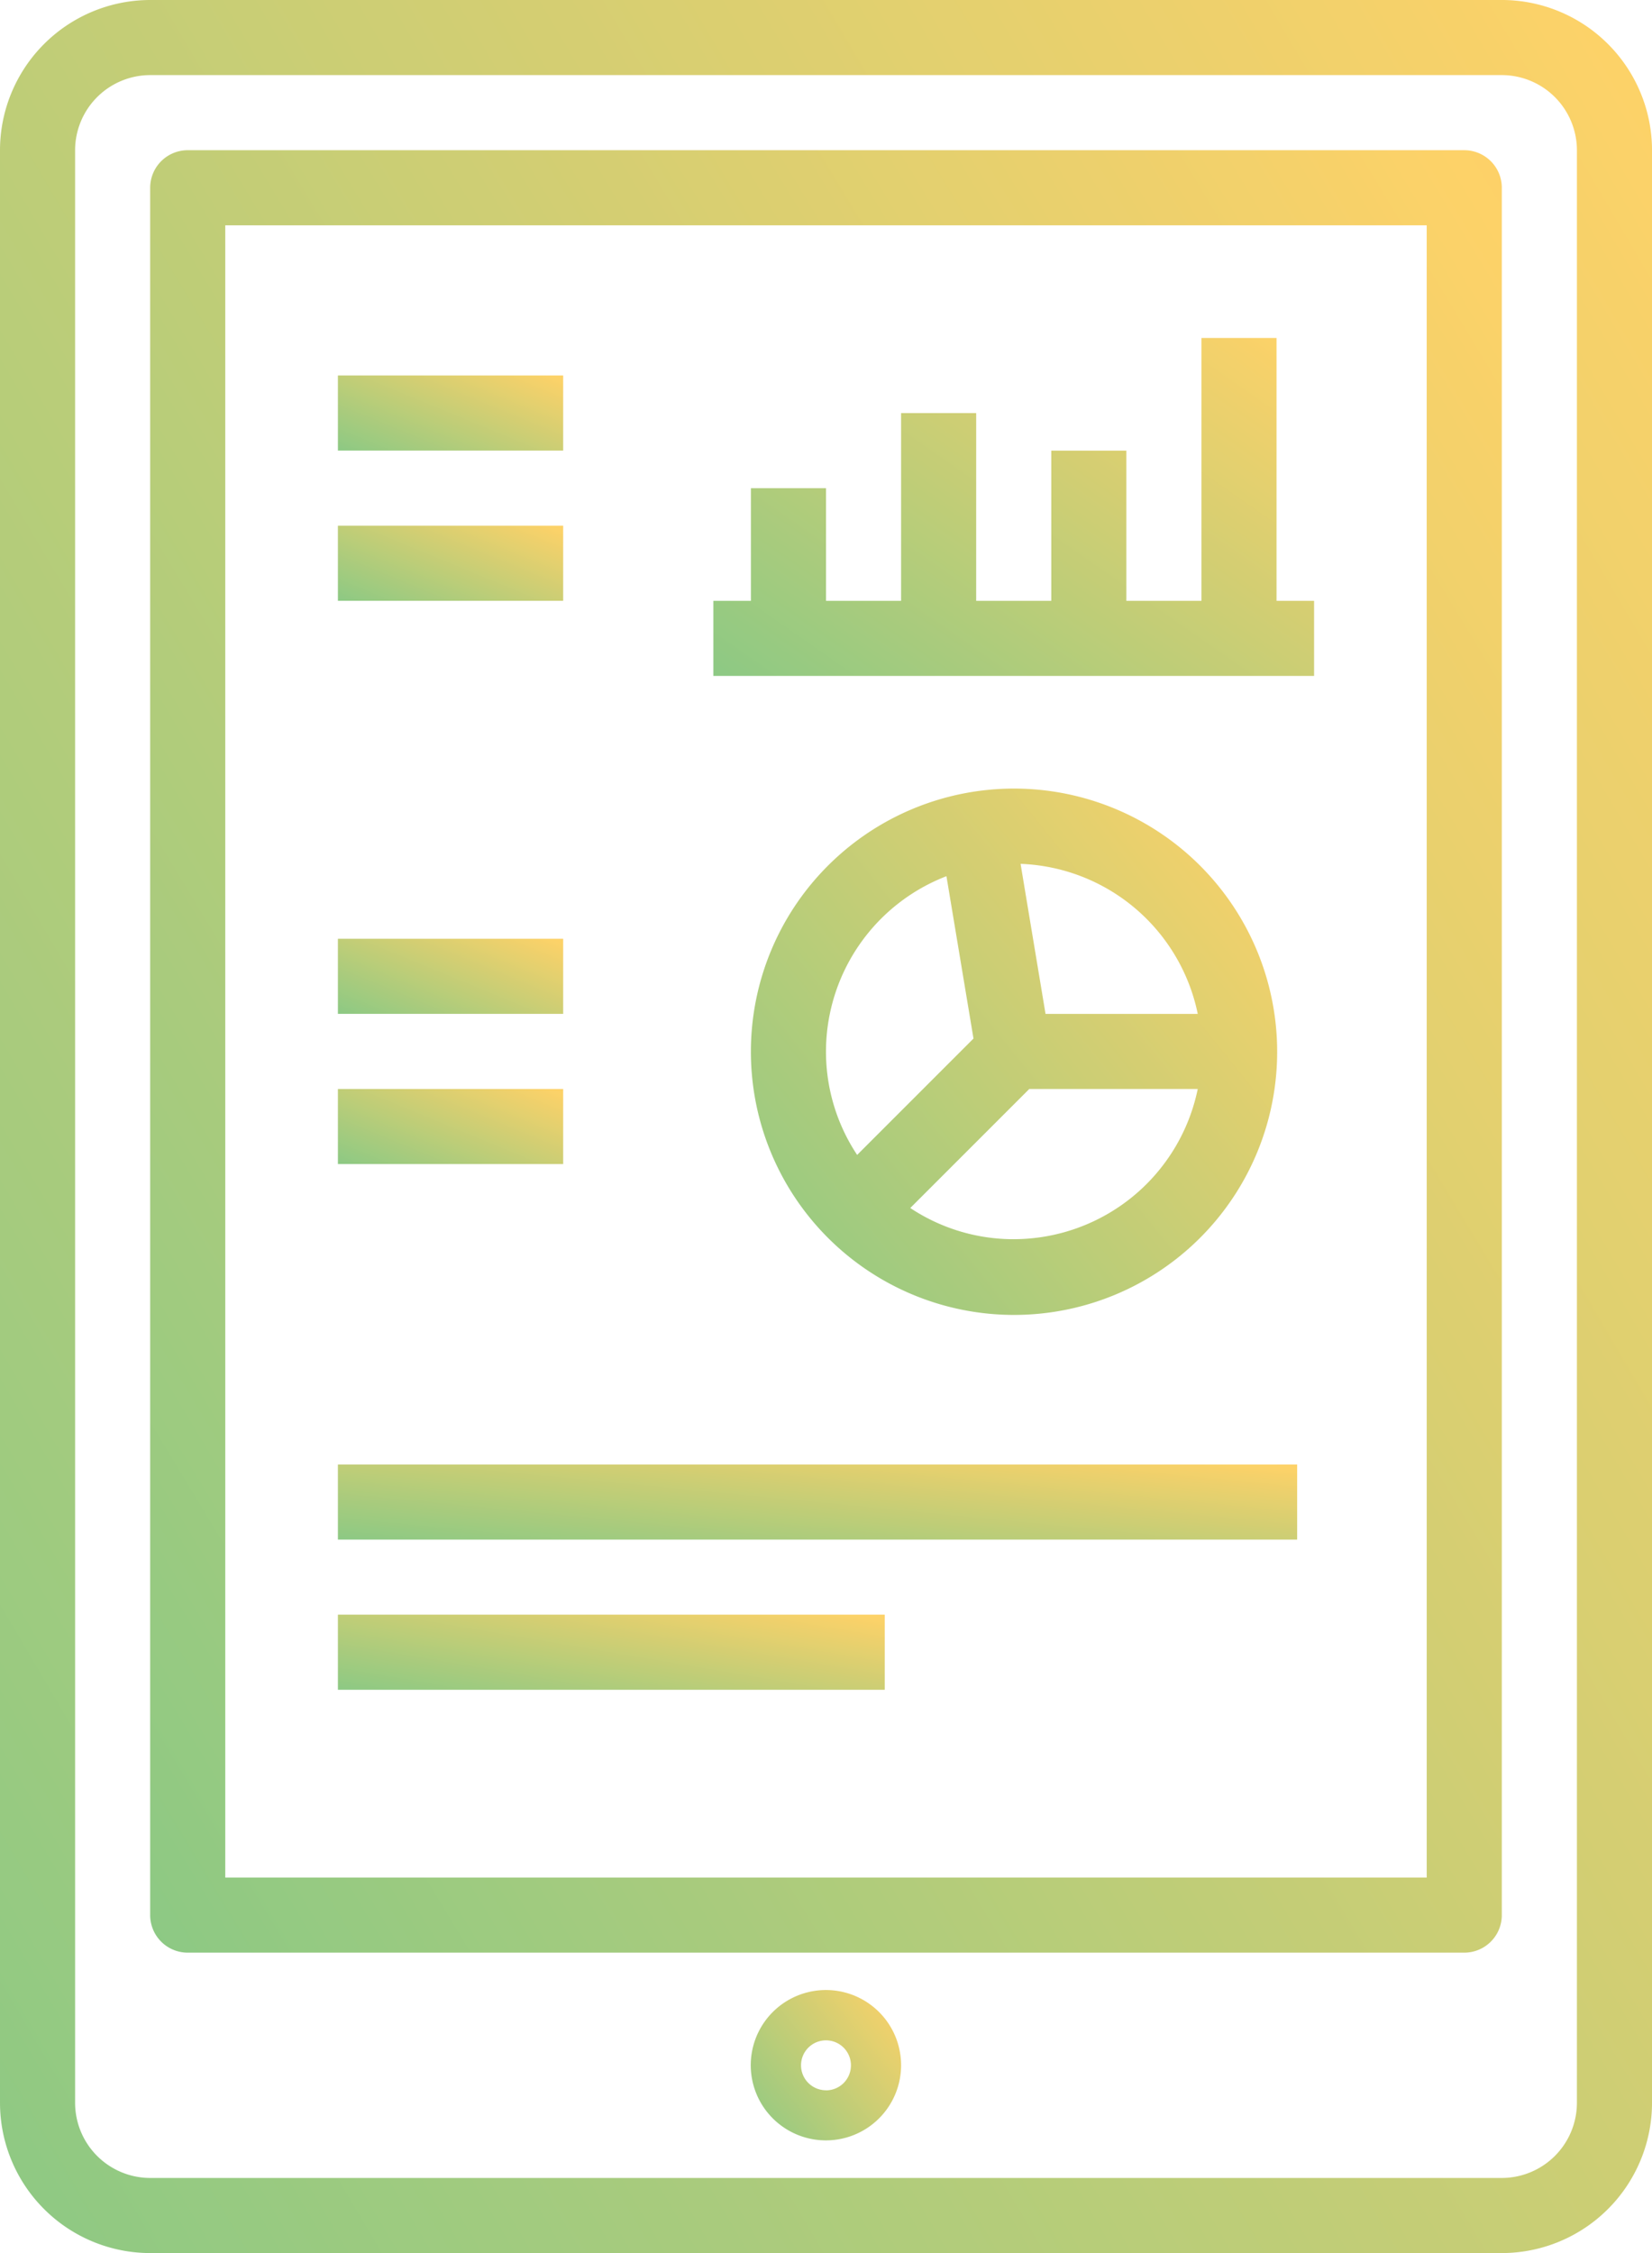 <svg xmlns="http://www.w3.org/2000/svg" xmlns:xlink="http://www.w3.org/1999/xlink" width="105.914" height="144.428" viewBox="0 0 105.914 144.428">
  <defs>
    <linearGradient id="linear-gradient" x1="-0.474" y1="1.352" x2="2.062" y2="-0.691" gradientUnits="objectBoundingBox">
      <stop offset="0" stop-color="#00a551"/>
      <stop offset="0.603" stop-color="#fcb813"/>
      <stop offset="1" stop-color="#f48120"/>
    </linearGradient>
  </defs>
  <g id="Grupo_257" data-name="Grupo 257" transform="translate(-2545.391 -23058)" opacity="0.64">
    <path id="Caminho_985" data-name="Caminho 985" d="M253.785,17.5H167.129a9.639,9.639,0,0,0-9.629,9.629V152.3a9.639,9.639,0,0,0,9.629,9.629h86.657a9.639,9.639,0,0,0,9.629-9.629V27.128a9.639,9.639,0,0,0-9.629-9.629ZM258.6,152.3a4.821,4.821,0,0,1-4.814,4.814H167.129a4.821,4.821,0,0,1-4.814-4.814V27.128a4.821,4.821,0,0,1,4.814-4.814h86.657a4.821,4.821,0,0,1,4.814,4.814Z" transform="translate(2387.891 23040.5)" fill="url(#linear-gradient)"/>
    <path id="Caminho_986" data-name="Caminho 986" d="M279.157,165.635V54.907A2.407,2.407,0,0,0,276.75,52.5H194.907a2.407,2.407,0,0,0-2.407,2.407V165.635a2.407,2.407,0,0,0,2.407,2.407H276.75a2.407,2.407,0,0,0,2.407-2.407Zm-4.814-2.407H197.314V57.314h77.028Z" transform="translate(2362.519 23015.129)" fill="url(#linear-gradient)"/>
    <path id="Caminho_987" data-name="Caminho 987" d="M333.38,477.315a4.819,4.819,0,1,0-1.411,3.4,4.815,4.815,0,0,0,1.411-3.4Zm-4.815,1.6a1.6,1.6,0,1,1,1.6-1.6A1.6,1.6,0,0,1,328.565,478.92Z" transform="translate(2269.782 22713.078)" fill="url(#linear-gradient)"/>
    <path id="Caminho_988" data-name="Caminho 988" d="M236.25,393.75h35.058v4.814H236.25Z" transform="translate(2330.805 22767.756)" fill="url(#linear-gradient)"/>
    <path id="Caminho_989" data-name="Caminho 989" d="M236.25,358.75h61.5v4.814h-61.5Z" transform="translate(2330.805 22793.129)" fill="url(#linear-gradient)"/>
    <path id="Caminho_991" data-name="Caminho 991" d="M236.25,105h14.443v4.814H236.25Z" transform="translate(2330.805 22977.07)" fill="url(#linear-gradient)"/>
    <path id="Caminho_992" data-name="Caminho 992" d="M236.25,140h14.443v4.814H236.25Z" transform="translate(2330.805 22951.699)" fill="url(#linear-gradient)"/>
    <path id="Caminho_993" data-name="Caminho 993" d="M362.264,113.1h-2.407V96.25h-4.814V113.1h-4.814v-9.629h-4.814V113.1H340.6V101.064h-4.814V113.1h-4.814v-7.221h-4.814V113.1H323.75v4.814h38.514Z" transform="translate(2267.376 22983.416)" fill="url(#linear-gradient)"/>
    <path id="Caminho_994" data-name="Caminho 994" d="M236.25,236.25h14.443v4.814H236.25Z" transform="translate(2330.805 22881.928)" fill="url(#linear-gradient)"/>
    <path id="Caminho_995" data-name="Caminho 995" d="M236.25,271.25h14.443v4.814H236.25Z" transform="translate(2330.805 22856.557)" fill="url(#linear-gradient)"/>
    <path id="Caminho_996" data-name="Caminho 996" d="M332.5,218.1a16.87,16.87,0,1,0,4.941-11.909A16.846,16.846,0,0,0,332.5,218.1Zm4.814,0a12.057,12.057,0,0,1,7.723-11.234l1.734,10.408-7.459,7.459A11.965,11.965,0,0,1,337.314,218.1Zm12.036,12.036a11.965,11.965,0,0,1-6.632-2l7.63-7.63h10.8a12.057,12.057,0,0,1-11.795,9.629Zm11.795-14.443h-9.755l-1.6-9.618a12.055,12.055,0,0,1,11.359,9.618Z" transform="translate(2261.033 22907.301)" fill="url(#linear-gradient)"/>
  </g>
</svg>
